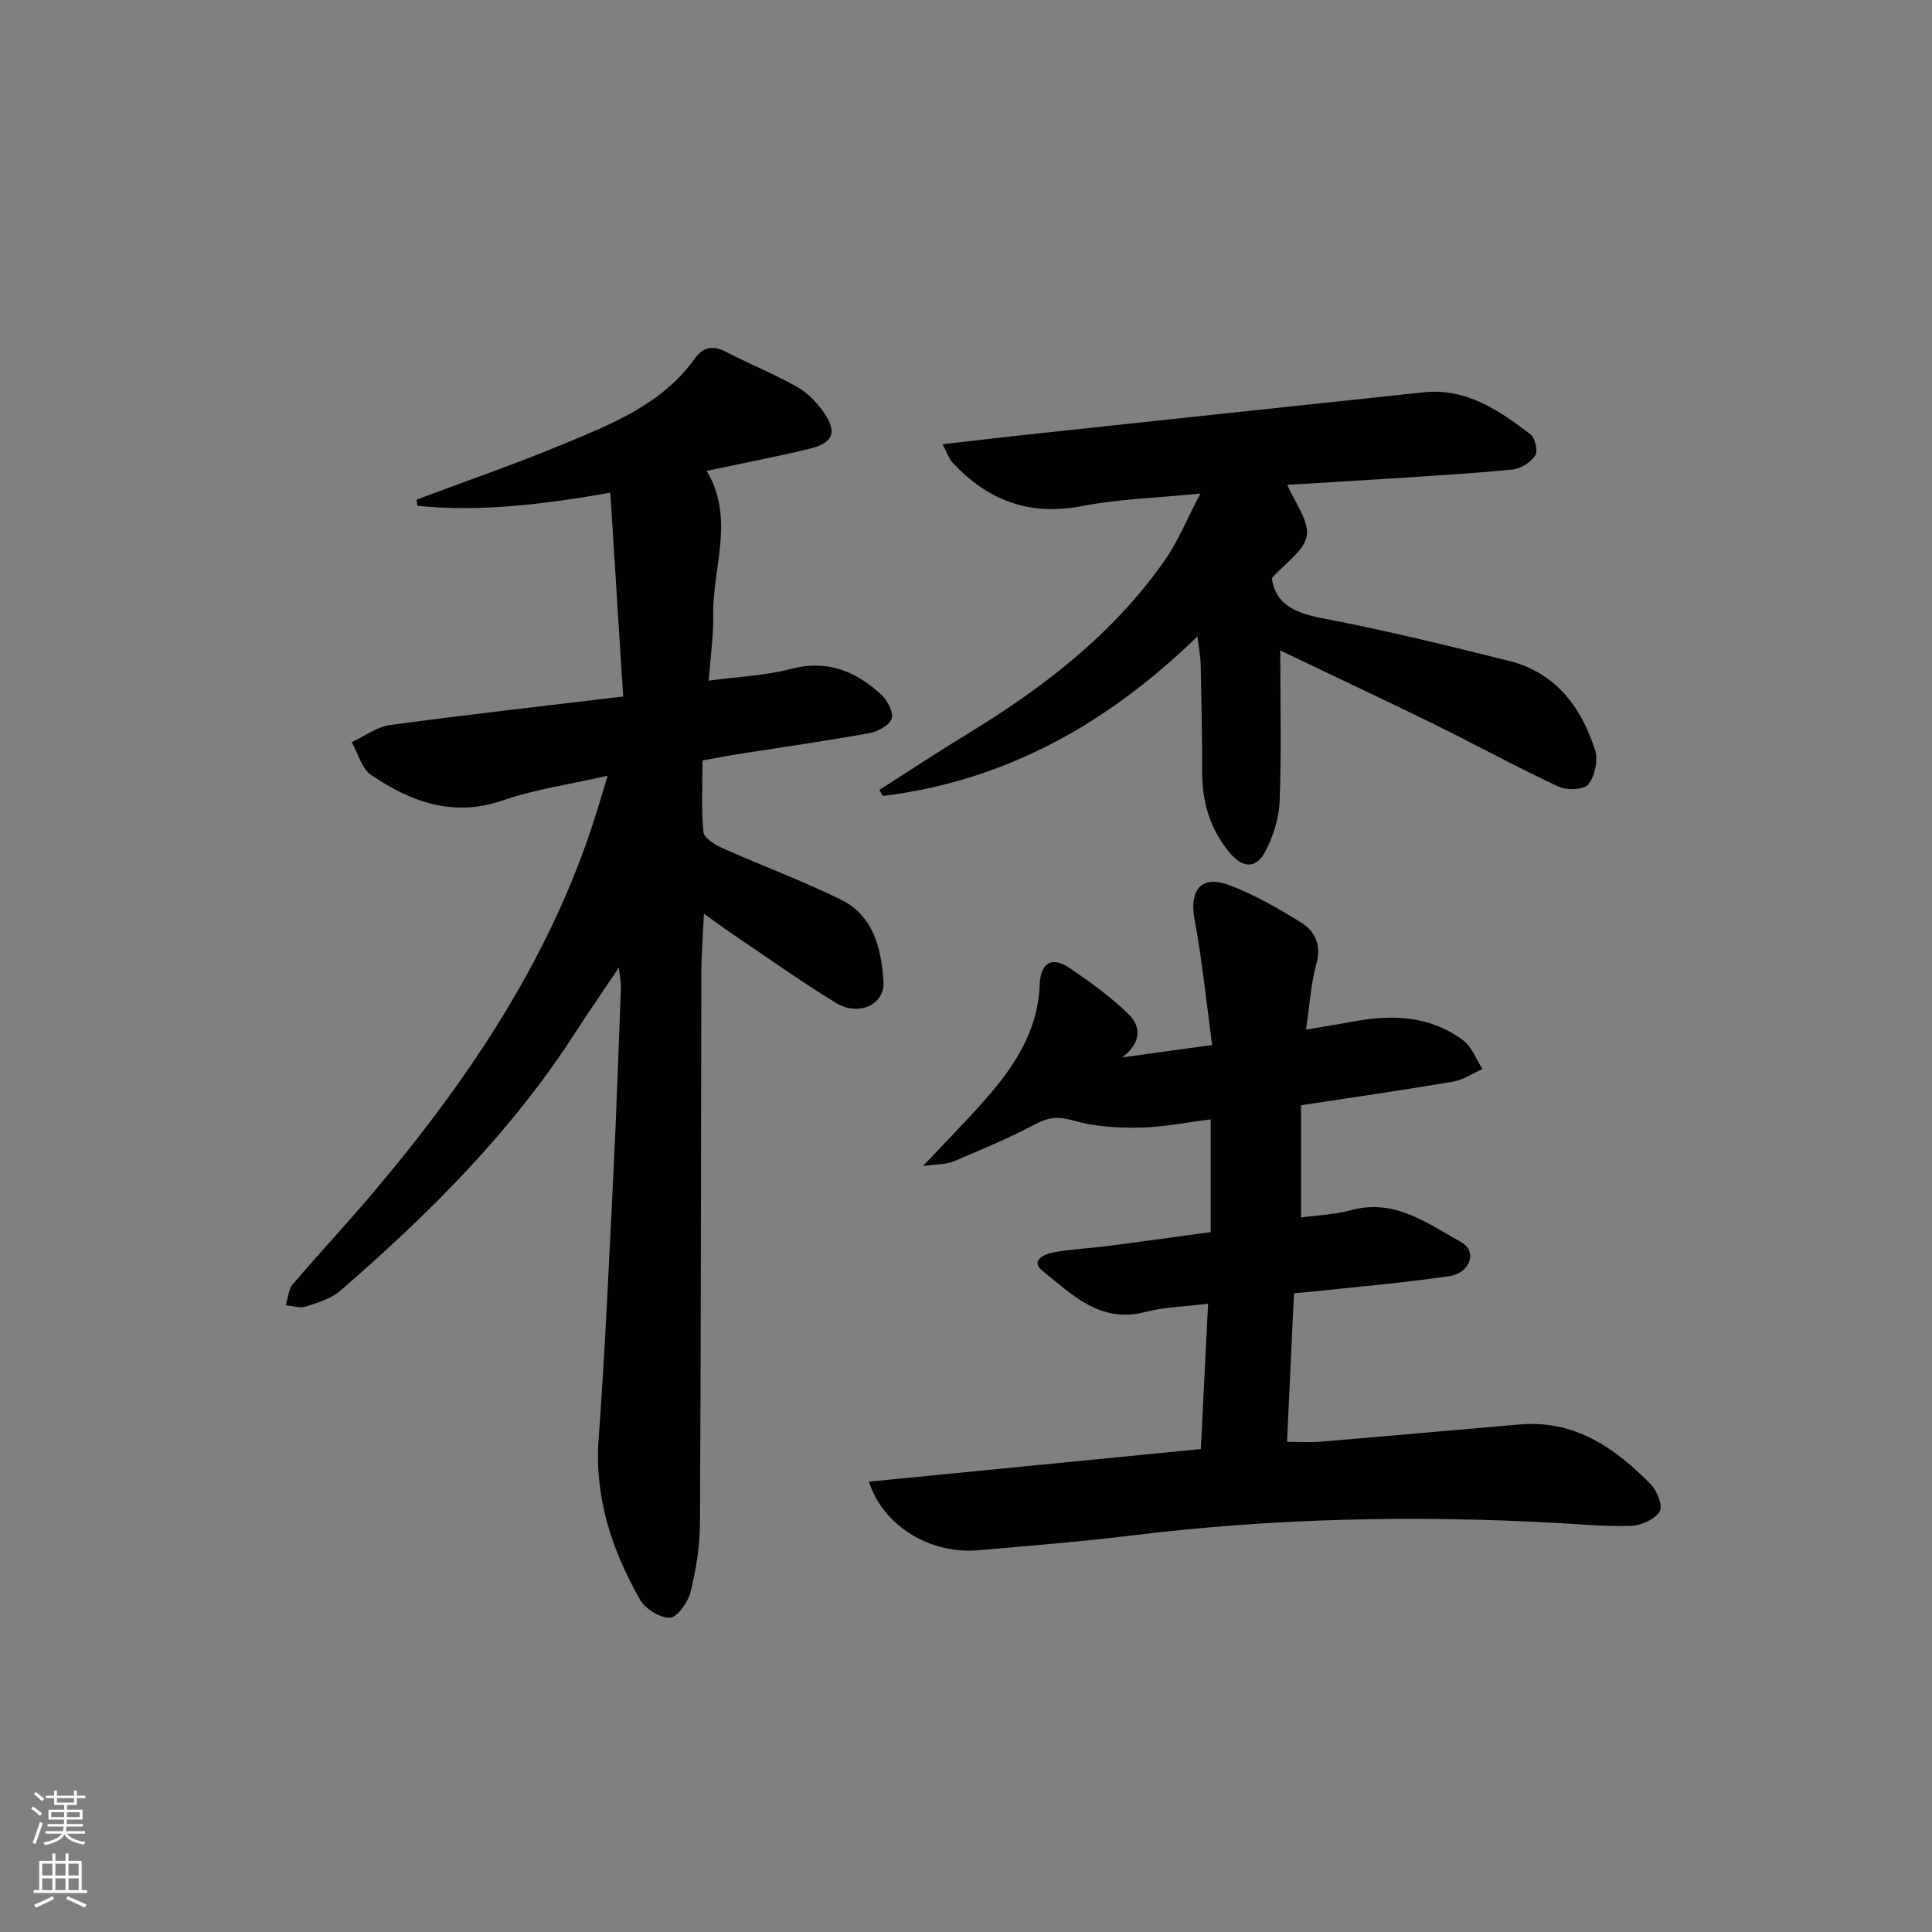 <svg enable-background="new 0 0 400 400" viewBox="0 0 400 400" xmlns="http://www.w3.org/2000/svg"><rect x="0" y="0" width="400" height="400" fill="#808080" stroke="none"/><g fill="#010103"><path d="m128.13 200.33c-3.48 5.18-6.36 9.34-9.11 13.6-13.2 20.48-30.27 37.46-48.55 53.29-1.91 1.65-4.65 2.48-7.14 3.28-1.24.4-2.77-.14-4.17-.25.47-1.47.54-3.27 1.46-4.35 5.38-6.34 11.09-12.42 16.46-18.77 20.57-24.32 38.06-50.44 47.18-81.4.41-1.41.84-2.81 1.54-5.13-7.67 1.76-14.92 2.78-21.72 5.12-10.31 3.55-18.99.29-27.2-5.24-1.99-1.34-2.75-4.49-4.08-6.82 2.66-1.22 5.21-3.18 7.99-3.55 15.77-2.14 31.6-3.91 48.23-5.91-.91-14.42-1.77-28.09-2.66-42.19-13.78 2.41-26.8 4.02-39.92 2.72-.07-.43-.13-.86-.2-1.29 10.15-3.81 20.41-7.34 30.41-11.5 10.08-4.19 20.41-8.25 27.16-17.65 1.73-2.42 3.73-2.87 6.45-1.47 4.85 2.51 9.94 4.58 14.7 7.24 2.1 1.17 3.99 3.08 5.4 5.05 3.09 4.3 2.26 6.58-2.85 7.82-6.92 1.67-13.91 3.01-21.19 4.56 5.9 9.9 1.17 20 1.35 29.92.08 4.27-.58 8.55-.96 13.51 6.05-.81 11.71-1.02 17.05-2.43 7.52-1.98 13.42.48 18.68 5.31 1.28 1.18 2.59 3.66 2.16 4.98-.45 1.39-2.87 2.7-4.61 3.01-8.98 1.62-18.02 2.9-27.04 4.32-2.29.36-4.57.81-7.5 1.33 0 4.96-.28 9.93.19 14.82.12 1.26 2.42 2.66 4.01 3.37 8.14 3.63 16.53 6.73 24.51 10.66 6.73 3.31 8.29 10.17 8.76 16.86.34 4.87-5.15 7.38-9.89 4.47-7.37-4.52-14.42-9.55-21.59-14.39-1.64-1.1-3.22-2.3-5.7-4.07-.21 4.61-.53 8.45-.54 12.29-.09 37.99-.07 75.98-.28 113.97-.03 4.77-.82 9.62-1.97 14.25-.52 2.09-2.74 5.21-4.26 5.26-2.09.06-5.13-1.86-6.22-3.8-5.79-10.24-9.42-21.06-8.53-33.22 1.33-18.23 2.14-36.51 3.05-54.77.64-12.94 1.08-25.9 1.57-38.85.02-.94-.2-1.87-.43-3.96z"/><path d="m191.09 241.42c4.95-5.26 8.88-9.25 12.6-13.44 6.15-6.93 11.23-14.4 11.57-24.19.15-4.12 2.32-6.01 6.13-3.41 4.31 2.94 8.64 6.02 12.33 9.67 2.8 2.77 2.3 6.1-1.39 8.88 5.89-.81 11.78-1.62 18.63-2.57-1.2-8.86-2.07-17.55-3.65-26.11-1.09-5.9 1.37-9.12 7.02-7.05 5.25 1.93 10.22 4.81 15 7.77 2.92 1.81 4.3 4.65 3.21 8.6-1.13 4.09-1.37 8.43-2.14 13.6 3.8-.64 6.98-1.15 10.16-1.73 7.96-1.46 15.67-1.06 22.37 3.95 1.81 1.35 2.69 3.93 4 5.95-2.04.9-4 2.25-6.12 2.61-10.29 1.75-20.62 3.23-31.44 4.88v23.24c3.38-.47 7.03-.61 10.46-1.54 9-2.42 15.75 2.8 22.73 6.67 3.34 1.85 1.86 6.37-2.5 7.01-9.36 1.38-18.8 2.17-28.21 3.19-1.14.12-2.29.21-3.95.37-.47 10.19-.94 20.27-1.43 30.74 2.5 0 4.76.16 6.98-.03 13.74-1.15 27.47-2.4 41.21-3.56 11.34-.96 19.72 4.83 27.12 12.4 1.3 1.33 2.54 4.46 1.86 5.58-.99 1.61-3.71 2.91-5.75 2.99-5.13.21-10.29-.29-15.43-.57-29.45-1.64-58.82-1.01-88.12 2.58-10.55 1.29-21.15 2.14-31.74 3.06-9.94.87-19.67-4.89-22.71-14.2 23.03-2.26 45.83-4.5 68.73-6.75.5-10.12.98-19.71 1.5-30.09-4.73.59-9.03.68-13.08 1.73-9.29 2.39-15.1-3.65-21.2-8.53-2.65-2.12.42-3.5 2.22-3.82 3.91-.7 7.91-.89 11.86-1.4 6.88-.89 13.75-1.86 20.74-2.81 0-7.94 0-15.22 0-23.33-5.05.62-9.88 1.62-14.73 1.7-4.54.08-9.27-.2-13.6-1.44-3.02-.86-5.08-.8-7.82.65-5.53 2.92-11.32 5.35-17.09 7.79-1.49.63-3.23.52-6.33.96z"/><path d="m265.07 134.68c0 11.29.25 21.28-.14 31.25-.14 3.5-1.32 7.2-2.95 10.33-1.94 3.73-4.74 3.47-7.42.25-4.01-4.83-5.66-10.36-5.66-16.56.01-7.49-.16-14.99-.31-22.48-.03-1.45-.33-2.9-.67-5.71-18.85 18.32-39.98 29.95-65.16 33.04-.23-.42-.46-.84-.7-1.25 6.03-3.85 12-7.8 18.11-11.52 15.76-9.59 30.22-20.68 40.93-35.94 2.79-3.98 4.64-8.61 7.43-13.9-9.13.91-16.95 1.11-24.54 2.59-10.93 2.13-19.57-1.21-26.86-9.1-.63-.68-.92-1.69-1.98-3.71 6.24-.71 11.84-1.38 17.44-1.98 27.4-2.94 54.8-5.88 82.21-8.77 8.8-.93 15.55 3.76 22.05 8.68.98.74 1.6 3.48 1.01 4.39-.93 1.42-2.97 2.74-4.66 2.91-8.26.83-16.55 1.3-24.84 1.84-7.25.48-14.5.89-21.83 1.34 1.56 3.72 4.51 7.4 4.02 10.54-.48 3.09-4.46 5.63-7.24 8.8.79 5.56 5.02 7.25 10.81 8.35 12.85 2.45 25.57 5.59 38.27 8.75 9.65 2.4 14.97 9.53 17.86 18.48.67 2.09-.04 5.36-1.4 7.09-.89 1.14-4.45 1.29-6.16.48-8.88-4.16-17.49-8.86-26.29-13.19-10.08-4.94-20.28-9.71-31.33-15z"/></g><path d="m6.44 374.46.42-.45c.65.47 1.27.95 1.85 1.44l-.45.49c-.65-.56-1.25-1.06-1.82-1.48m.93 7.33-.63-.26c.55-1.36 1.05-2.8 1.53-4.33.19.1.38.19.59.27-.47 1.29-.96 2.73-1.49 4.32m-.38-10.38.44-.42c.43.34 1.01.82 1.74 1.44l-.49.49c-.53-.51-1.09-1.01-1.69-1.51m2.5.35h1.72v-1.04h.59v1.04h3.52v-1.04h.59v1.04h1.75v.53h-1.75v1.42h-2.03v.97h3.22v2.03h-3.24c0 .35-.01.66-.03.93h3.32v.53h-3.37c-.03.27-.08.58-.15.94h3.96v.53h-3.71c.67.92 1.93 1.48 3.79 1.68-.13.24-.23.44-.29.59-2.13-.38-3.48-1.08-4.04-2.12-.43.97-1.77 1.72-4.03 2.23-.09-.19-.2-.37-.33-.55 2.1-.42 3.37-1.03 3.81-1.83h-3.36v-.53h3.58c.08-.29.13-.61.16-.94h-3.33v-.53h3.39c.02-.27.04-.58.04-.93h-3.23v-2.03h3.25v-.97h-2.07v-1.42h-1.73zm1.12 3.44v1h2.65c.01-.3.02-.44.01-.4v-.25-.35zm1.19-2h3.52v-.91h-3.52zm4.71 2h-2.63v.59c0 .15-.01.28-.01.4h2.64z" fill="#fbfcfa"/><path d="m13.56 383.74h.63v1.52h2.72v6.07h1.13v.6h-11.06v-.6h1.13v-6.07h2.73v-1.52h.63v1.52h2.1v-1.52zm-2.69 8.83.38.56c-1.24.63-2.53 1.25-3.85 1.85-.1-.21-.21-.42-.34-.63 1.37-.55 2.63-1.15 3.81-1.78m-2.13-4.27h2.1v-2.45h-2.1zm0 3.04h2.1v-2.46h-2.1zm2.72-3.04h2.1v-2.45h-2.1zm0 3.04h2.1v-2.46h-2.1zm6.07 3.6c-1.41-.71-2.7-1.3-3.86-1.78l.35-.56c1.45.62 2.75 1.19 3.88 1.72zm-1.25-9.09h-2.1v2.45h2.1zm-2.09 5.49h2.1v-2.46h-2.1z" fill="#fbfcfa"/></svg>